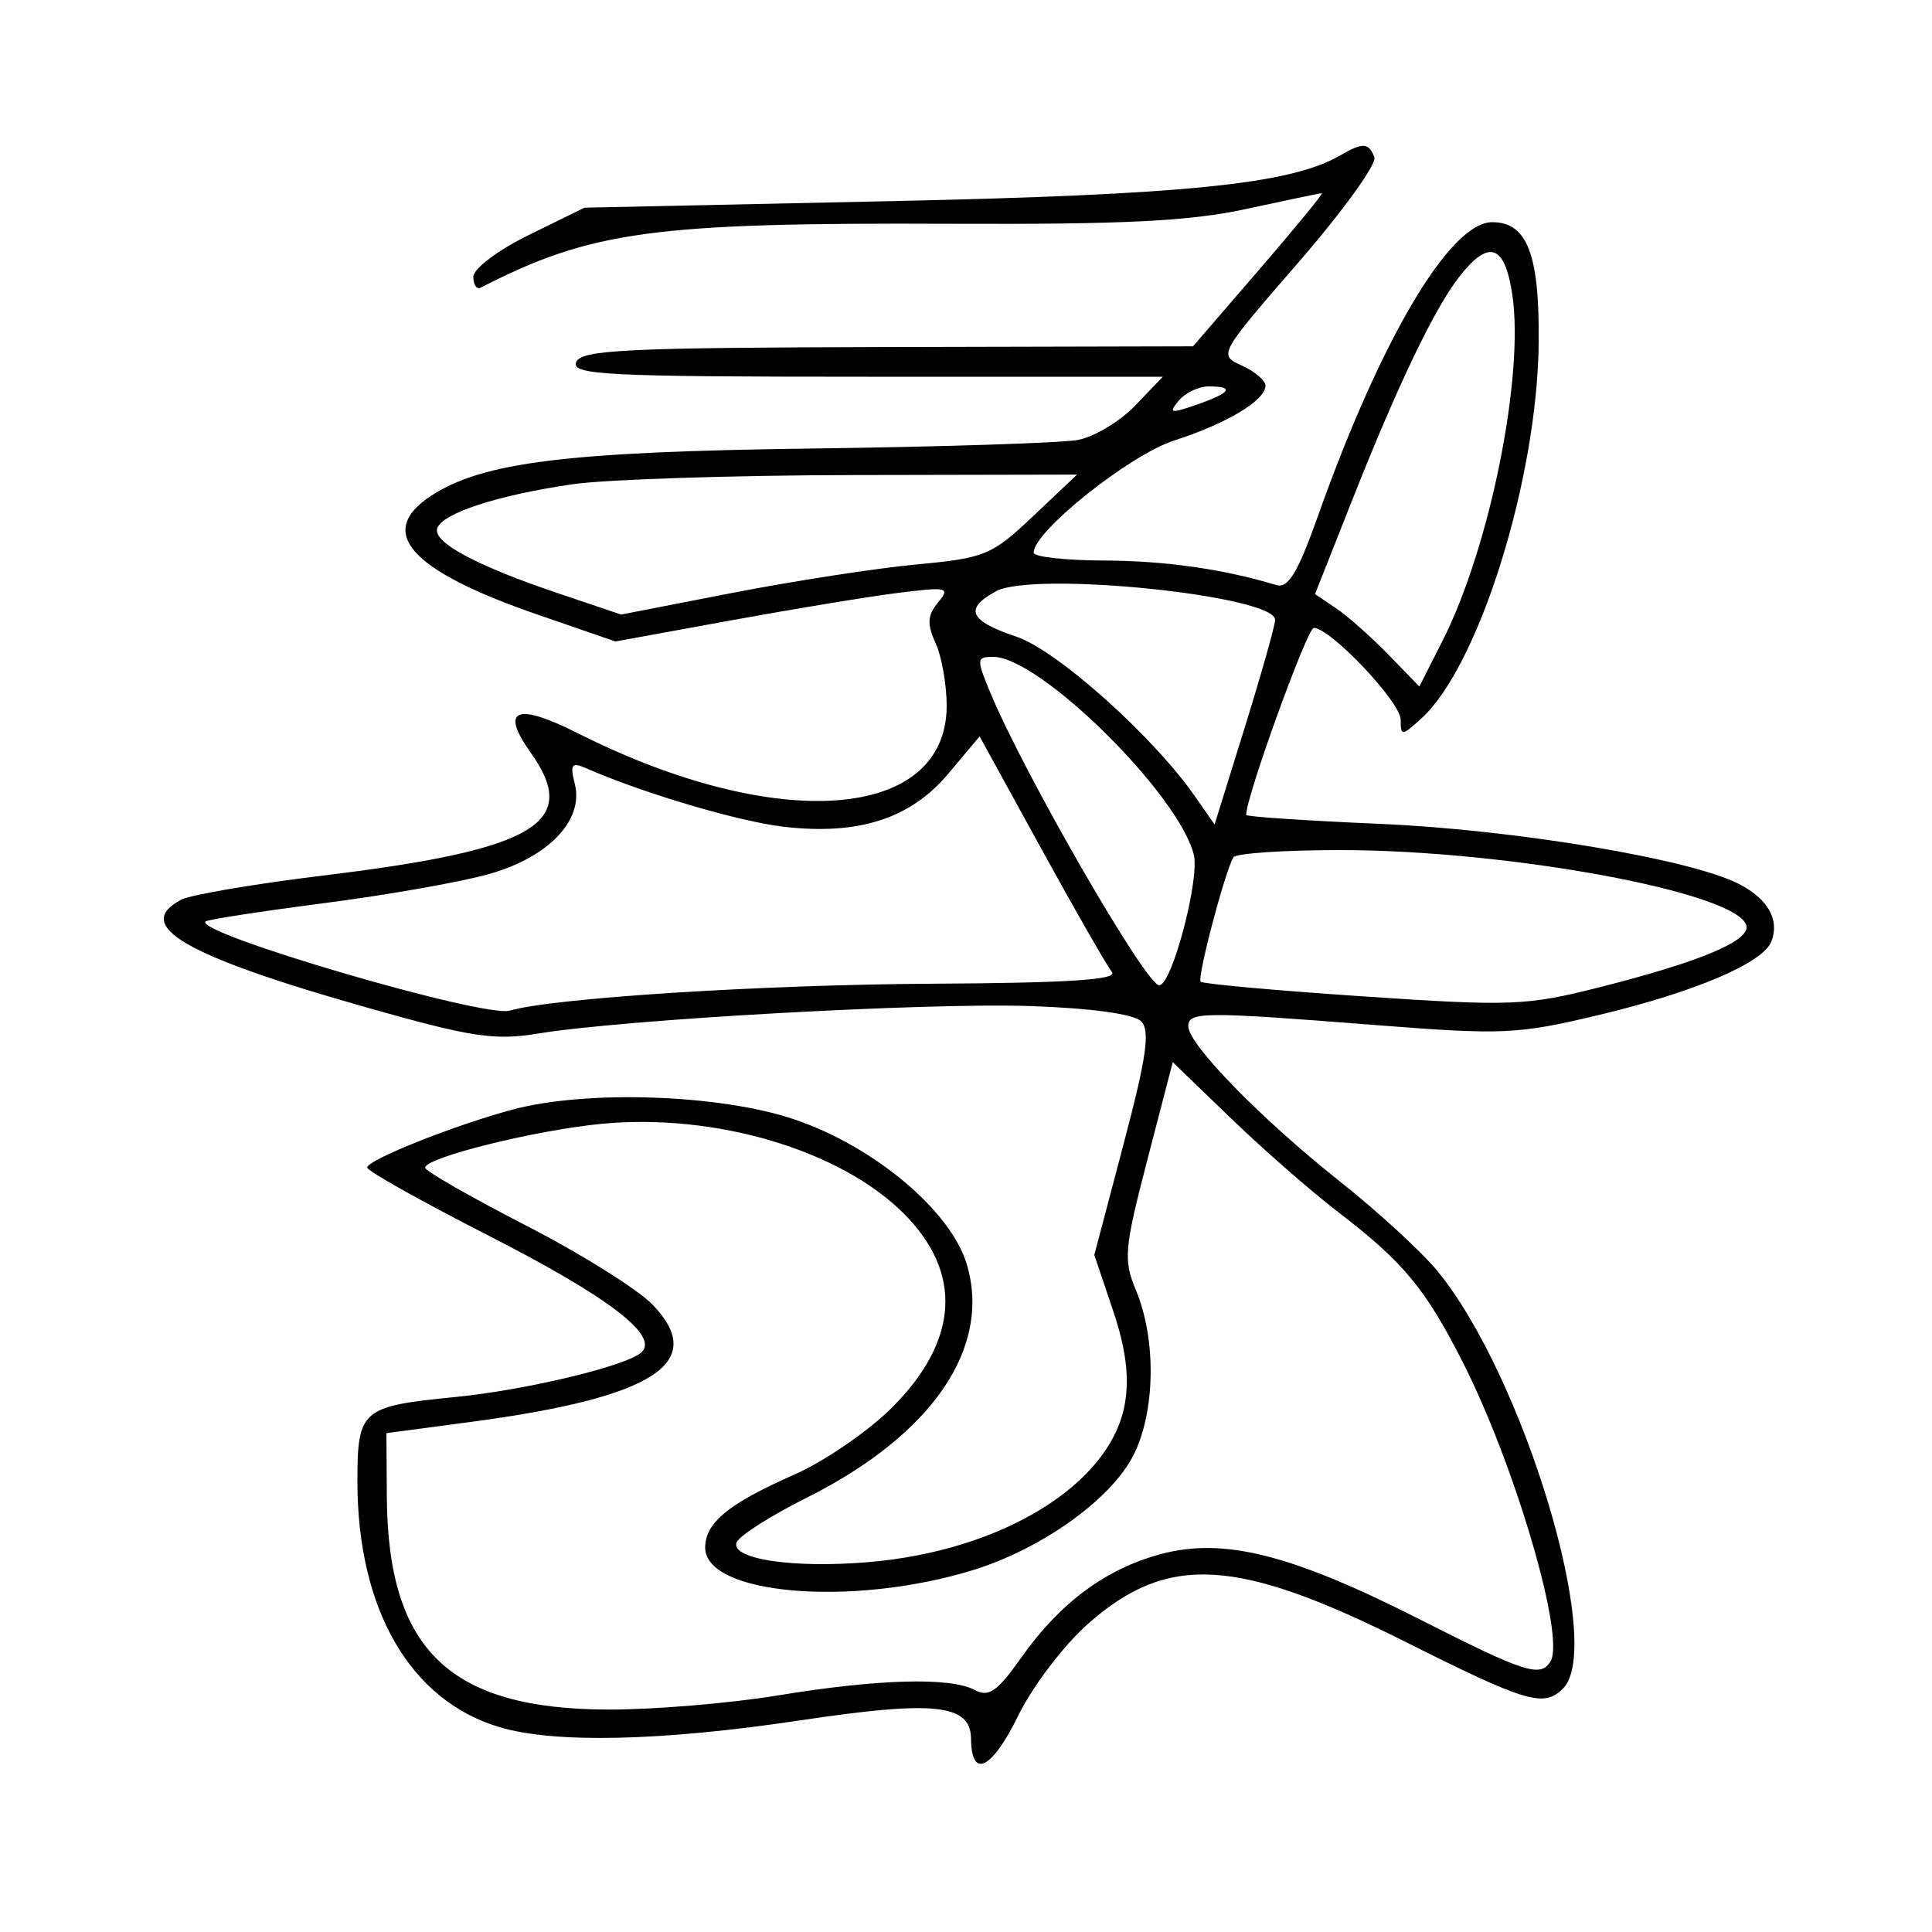 <svg xmlns="http://www.w3.org/2000/svg" width="200" height="200" viewBox="0 0 200 200" version="1.1">
	<path d="M 138.743 16.084 C 133.620 19.068, 122.754 20.170, 92 20.827 L 60.500 21.500 54.750 24.324 C 51.536 25.902, 49 27.813, 49 28.657 C 49 29.487, 49.338 29.994, 49.750 29.782 C 61.237 23.895, 67.599 23.032, 98.500 23.165 C 116.333 23.242, 123.185 22.898, 129 21.633 C 133.125 20.736, 136.653 20.001, 136.839 20.001 C 137.026 20, 134.101 23.567, 130.339 27.926 L 123.500 35.851 91.857 35.926 C 64.699 35.989, 60.132 36.213, 59.638 37.500 C 59.134 38.813, 62.880 39, 89.718 39 L 120.374 39 117.512 41.988 C 115.938 43.631, 113.266 45.231, 111.575 45.544 C 109.884 45.857, 97.475 46.257, 84 46.432 C 58.653 46.762, 49.936 47.846, 44.621 51.329 C 38.877 55.093, 42.444 59.069, 55.651 63.624 L 63.712 66.404 75.606 64.233 C 82.148 63.039, 89.975 61.751, 93 61.371 C 98.087 60.733, 98.395 60.808, 97.103 62.370 C 96.001 63.702, 95.948 64.591, 96.853 66.577 C 97.484 67.961, 98 70.873, 98 73.047 C 98 84.980, 80.416 86.292, 59.802 75.897 C 53.441 72.689, 51.724 73.400, 54.937 77.911 C 60.120 85.191, 55.456 87.962, 33.543 90.625 C 26.369 91.497, 19.712 92.629, 18.750 93.140 C 13.701 95.824, 19.081 98.944, 38 104.306 C 48.849 107.381, 51.189 107.735, 55.718 106.990 C 64.601 105.527, 95.973 103.779, 106.702 104.148 C 112.965 104.364, 117.375 104.972, 118.125 105.723 C 119.085 106.685, 118.700 109.389, 116.313 118.430 L 113.282 129.915 115.203 135.607 C 116.541 139.570, 116.922 142.502, 116.457 145.256 C 115.049 153.588, 103.812 160.545, 89.876 161.714 C 82.115 162.364, 75.709 161.415, 76.238 159.693 C 76.439 159.037, 79.730 156.933, 83.552 155.019 C 96.503 148.529, 102.670 139.517, 100.078 130.867 C 98.421 125.336, 90.470 118.660, 82.222 115.875 C 74.532 113.278, 60.670 112.806, 53 114.879 C 46.907 116.527, 37.997 120.086, 38.012 120.866 C 38.018 121.215, 43.595 124.344, 50.404 127.821 C 62.912 134.207, 68.194 138.207, 66.437 139.962 C 65.032 141.364, 54.531 143.894, 47.080 144.625 C 37.417 145.573, 37 145.934, 37 153.354 C 37 166.586, 42.447 176.020, 51.685 178.787 C 57.394 180.498, 68.467 180.250, 82.861 178.088 C 96.748 176.003, 100.489 176.408, 100.522 180 C 100.561 184.228, 102.677 183.180, 105.420 177.574 C 106.902 174.544, 110.161 170.268, 112.670 168.060 C 120.902 160.813, 128.072 161.231, 145.516 169.976 C 158.050 176.260, 159.817 176.783, 161.800 174.800 C 166.161 170.439, 157.714 142.388, 148.773 131.540 C 147.127 129.543, 142.567 125.363, 138.640 122.250 C 130.592 115.872, 123.027 108.126, 123.011 106.250 C 122.998 104.721, 124.509 104.710, 142.352 106.110 C 155.565 107.147, 157.095 107.079, 165.500 105.074 C 175.443 102.702, 182.523 99.685, 183.379 97.454 C 184.240 95.211, 183.027 93.065, 180.021 91.511 C 175.036 88.933, 156.789 85.881, 142.777 85.282 C 135.199 84.958, 129 84.542, 129 84.358 C 129 82.468, 135.321 65, 136.005 65 C 137.720 65, 145 72.688, 145 74.500 C 145 76.217, 145.109 76.212, 147.109 74.405 C 153.074 69.018, 159.141 49.632, 159.284 35.500 C 159.377 26.325, 158.097 23, 154.471 23 C 150.104 23, 142.942 35.081, 136.422 53.448 C 134.339 59.313, 133.356 60.936, 132.112 60.561 C 126.614 58.902, 120.587 58.046, 114.250 58.024 C 110.263 58.011, 107 57.646, 107 57.212 C 107 55.017, 116.924 47.097, 121.545 45.604 C 127.029 43.834, 131 41.447, 131 39.922 C 131 39.391, 129.900 38.456, 128.556 37.844 C 126.124 36.735, 126.152 36.685, 134.437 27.136 C 139.016 21.860, 142.542 16.970, 142.274 16.271 C 141.693 14.757, 141.077 14.725, 138.743 16.084 M 151.095 28.607 C 148.499 31.906, 144.683 39.872, 139.888 52 L 136.131 61.500 138.316 62.972 C 139.517 63.782, 141.947 65.935, 143.716 67.757 L 146.931 71.069 149.354 66.285 C 154.233 56.649, 157.809 38.879, 156.553 30.505 C 155.773 25.304, 154.139 24.736, 151.095 28.607 M 122.011 41.487 C 120.936 42.782, 121.178 42.834, 123.888 41.889 C 127.429 40.655, 127.856 40, 125.122 40 C 124.090 40, 122.690 40.669, 122.011 41.487 M 59.279 50.128 C 51.533 51.255, 45.774 53.130, 45.263 54.691 C 44.788 56.141, 49.291 58.555, 57.872 61.450 L 64.299 63.618 75.799 61.380 C 82.123 60.150, 90.697 58.824, 94.852 58.435 C 101.978 57.767, 102.663 57.484, 106.953 53.428 L 111.500 49.130 88.500 49.176 C 75.850 49.202, 62.700 49.630, 59.279 50.128 M 103.112 61.205 C 99.768 63.018, 100.329 64.276, 105.206 65.902 C 109.397 67.299, 119.369 76.211, 123.696 82.428 L 125.734 85.355 128.867 75.271 C 130.590 69.725, 132 64.727, 132 64.165 C 132 61.647, 107.017 59.088, 103.112 61.205 M 102.537 71.750 C 106.084 80.256, 118.638 102, 120.001 102 C 121.310 102, 124.218 91.003, 123.580 88.464 C 122.006 82.192, 107.617 68, 102.832 68 C 101.073 68, 101.057 68.201, 102.537 71.750 M 98.173 80.086 C 94.254 84.754, 88.858 86.491, 81.100 85.581 C 76.435 85.034, 66.550 82.105, 60.699 79.537 C 59.172 78.867, 58.991 79.115, 59.506 81.167 C 60.441 84.892, 56.819 88.710, 50.684 90.466 C 47.833 91.282, 40.130 92.644, 33.566 93.492 C 27.002 94.341, 21.471 95.196, 21.274 95.392 C 20.075 96.592, 50.114 105.393, 52.766 104.619 C 57.251 103.310, 78.886 101.933, 96.514 101.834 C 110.705 101.755, 115.768 101.423, 115.103 100.613 C 114.600 100.001, 111.313 94.265, 107.799 87.866 L 101.409 76.231 98.173 80.086 M 127.681 88.750 C 126.773 90.311, 123.900 101.233, 124.294 101.627 C 124.521 101.854, 132.085 102.537, 141.103 103.145 C 156.453 104.179, 158.019 104.118, 165.627 102.190 C 176.172 99.517, 181.279 97.350, 180.772 95.764 C 179.678 92.346, 156.117 88, 138.681 88 C 132.871 88, 127.922 88.338, 127.681 88.750 M 118.779 120.044 C 116.376 129.294, 116.278 130.420, 117.597 133.578 C 119.728 138.679, 119.602 146.209, 117.310 150.690 C 114.978 155.249, 107.783 160.375, 100.651 162.559 C 88.170 166.380, 73 165.089, 73 160.206 C 73 157.637, 75.428 155.647, 82.199 152.665 C 85.333 151.285, 89.896 148.157, 92.339 145.713 C 99.267 138.786, 99.691 131.758, 93.552 125.619 C 87.006 119.072, 74.119 115.233, 62.375 116.329 C 55.517 116.970, 43.991 119.827, 44.012 120.882 C 44.019 121.222, 48.700 123.905, 54.415 126.844 C 60.130 129.783, 66.051 133.487, 67.572 135.075 C 73.309 141.064, 67.716 144.670, 48.782 147.191 L 40 148.360 40.044 154.930 C 40.150 170.814, 46.528 176.939, 63 176.974 C 67.675 176.984, 75.550 176.327, 80.500 175.514 C 90.917 173.802, 98.377 173.596, 100.908 174.951 C 102.359 175.727, 103.241 175.111, 105.720 171.595 C 109.711 165.933, 114.473 162.401, 120.170 160.877 C 126.677 159.137, 133.679 160.897, 146.873 167.588 C 157.905 173.184, 159.459 173.685, 160.509 171.986 C 162.060 169.475, 156.836 151.667, 151.418 141 C 147.548 133.379, 145.280 130.650, 138.500 125.454 C 135.750 123.347, 130.778 118.997, 127.450 115.789 L 121.401 109.955 118.779 120.044" stroke="none" fill="black" fill-rule="evenodd"/>
</svg>